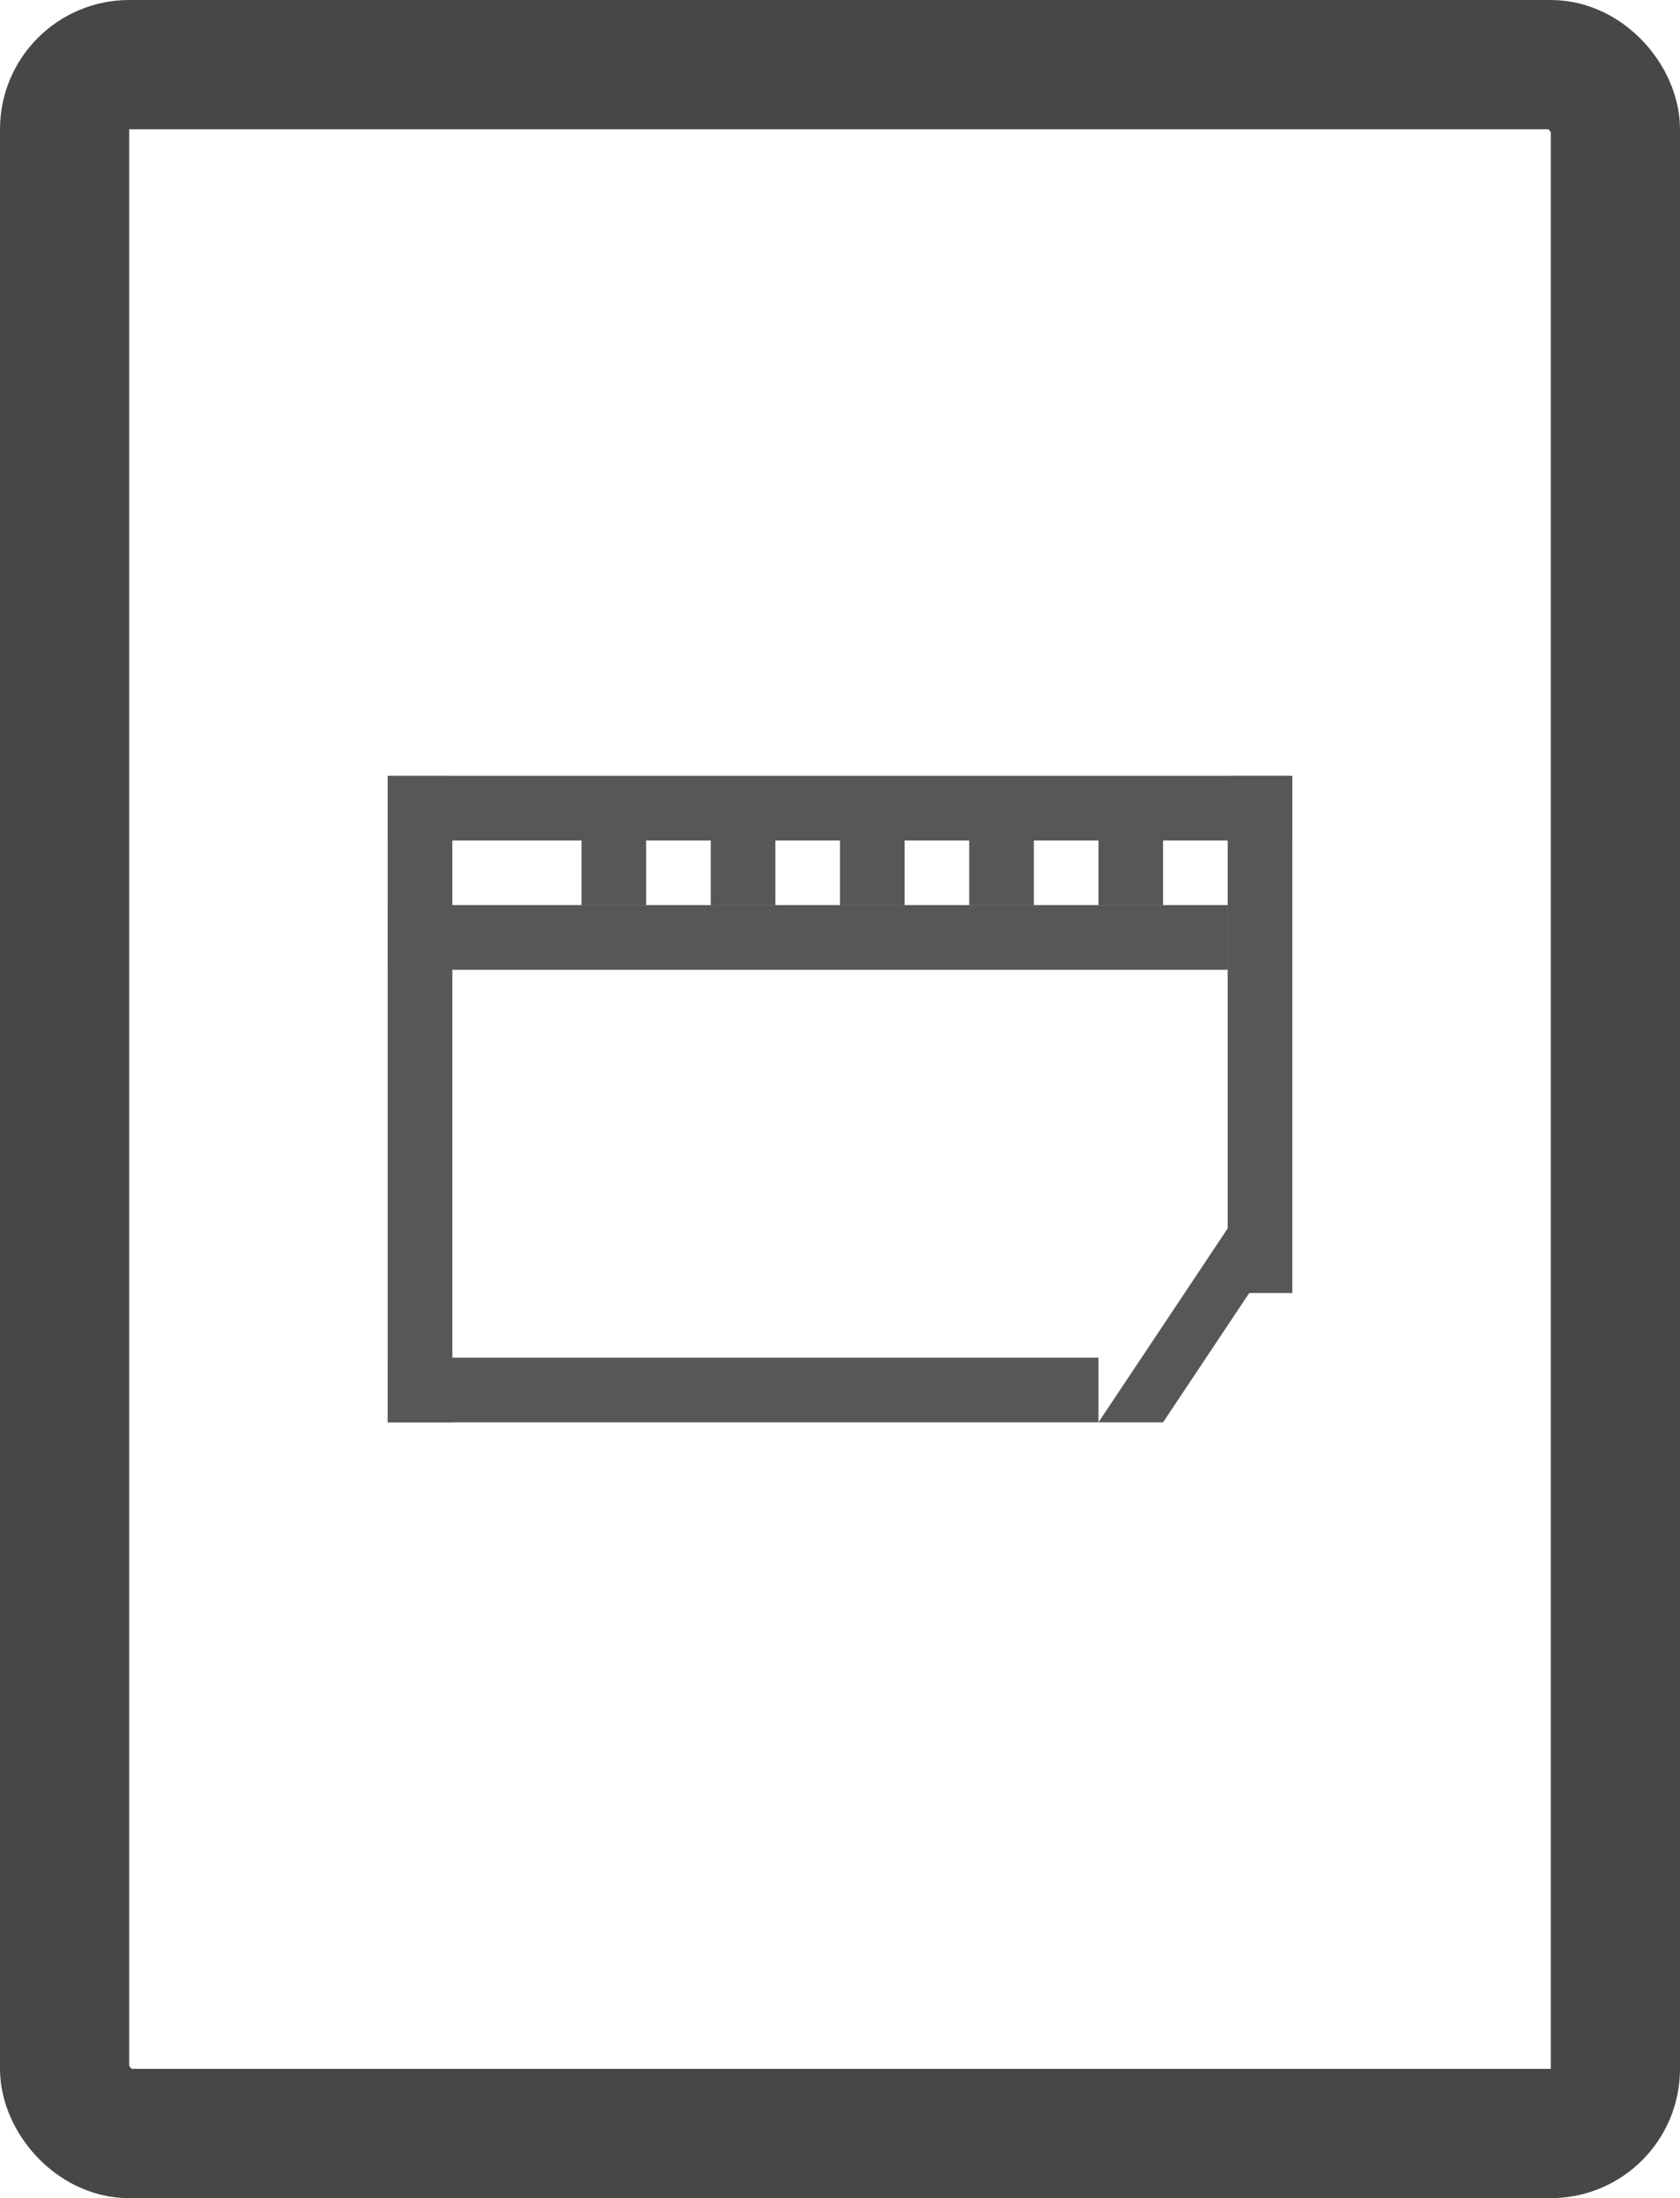 <svg width="26" height="34" viewBox="0 0 26 34" xmlns="http://www.w3.org/2000/svg">
    <g fill="none" fill-rule="evenodd">
        <g transform="translate(1)">
            <rect stroke="#474747" stroke-width="2" y="1" width="24" height="32" rx="1"/>
            <g fill="#575757">
                <path d="M5 12h1v10H5z"/>
                <path d="M18 12h1v8h-1z"/>
                <path d="M5 12h14v1H5z"/>
                <path d="M5 21h11v1H5z"/>
                <path d="M18 19h1l-2 3h-1l2-3z"/>
                <path d="M5 14h13v1H5z"/>
                <path d="M8 13h1v1H8z"/>
                <path d="M10 13h1v1h-1z"/>
                <path d="M12 13h1v1h-1z"/>
                <path d="M14 13h1v1h-1z"/>
                <path d="M16 13h1v1h-1z"/>
            </g>
        </g>
    </g>
</svg>
